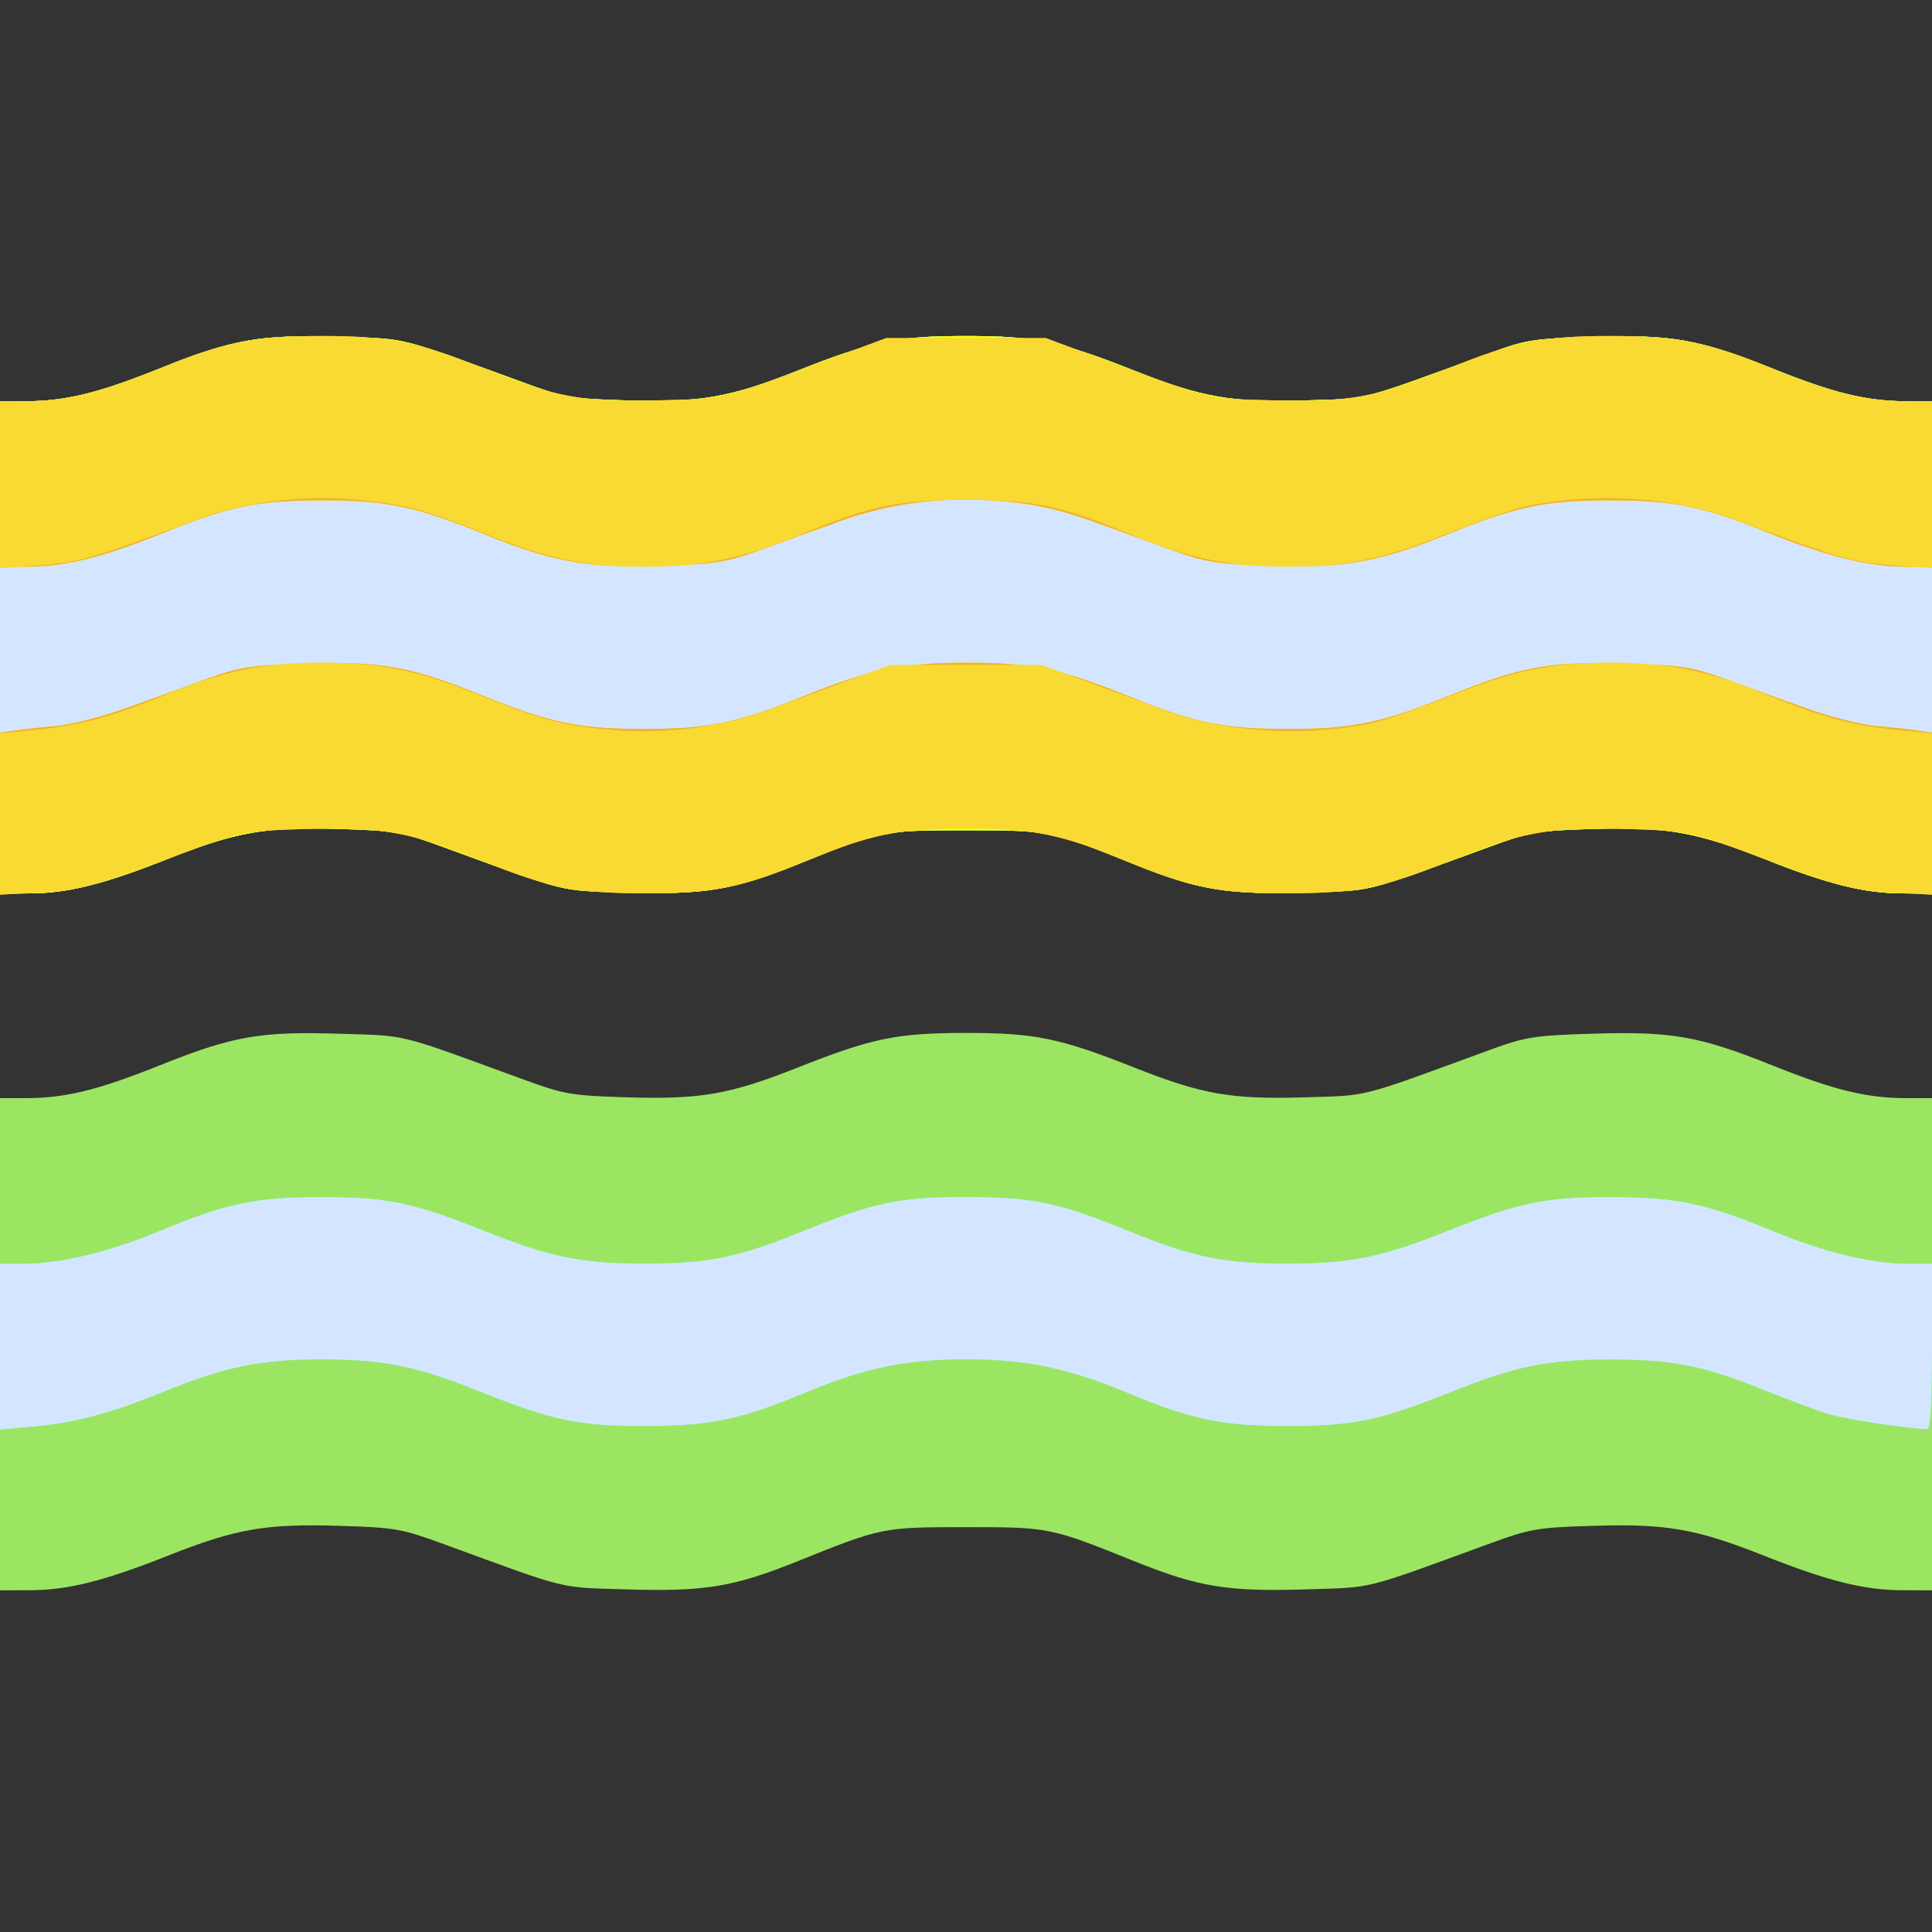 <svg width="46" height="46" viewBox="0 0 46 46" fill="none" xmlns="http://www.w3.org/2000/svg">
<rect x="0" y="0" width="46" height="46" fill="#333333" stroke="none"/>
<g clip-path="url(#clip0_283_1572)">
<path fill-rule="evenodd" clip-rule="evenodd" d="M45.403 9.554C44.446 9.554 43.68 9.367 42.201 8.775C40.452 8.074 39.808 7.961 37.903 8.02C36.525 8.062 36.323 8.094 35.475 8.405C32.31 9.565 32.615 9.486 31.091 9.533C29.322 9.588 28.63 9.468 27.005 8.824C25.229 8.121 24.644 8.001 23 8.001C21.356 8.001 20.771 8.121 18.995 8.824C17.37 9.468 16.678 9.588 14.909 9.533C13.592 9.493 13.433 9.465 12.424 9.095C9.419 7.995 9.728 8.072 8.097 8.021C6.192 7.96 5.55 8.073 3.799 8.775C2.32 9.367 1.554 9.554 0.597 9.554L-6.78595e-08 9.554L-3.23976e-07 15.413L-5.80092e-07 21.272L0.693 21.271C1.614 21.269 2.457 21.059 4.004 20.446C5.63 19.802 6.322 19.682 8.091 19.737C9.408 19.778 9.567 19.806 10.576 20.175C13.581 21.275 13.272 21.198 14.903 21.25C16.765 21.308 17.464 21.194 18.984 20.582C20.999 19.771 21.011 19.769 23 19.769C24.989 19.769 25.001 19.771 27.016 20.582C28.536 21.194 29.235 21.308 31.097 21.25C32.728 21.198 32.419 21.275 35.424 20.175C36.433 19.806 36.592 19.778 37.908 19.737C39.678 19.682 40.37 19.802 41.995 20.446C43.543 21.059 44.386 21.269 45.307 21.271L46 21.272L46 15.413L46 9.554L45.403 9.554ZM45.403 26.146C44.446 26.146 43.68 25.96 42.201 25.367C40.452 24.666 39.808 24.553 37.903 24.612C36.525 24.655 36.323 24.687 35.475 24.997C32.31 26.157 32.615 26.079 31.091 26.126C29.322 26.181 28.63 26.061 27.005 25.417C25.229 24.714 24.644 24.594 23 24.594C21.356 24.594 20.771 24.714 18.995 25.417C17.37 26.061 16.678 26.181 14.909 26.126C13.592 26.085 13.433 26.057 12.424 25.688C9.419 24.588 9.728 24.665 8.097 24.613C6.192 24.553 5.55 24.666 3.799 25.367C2.32 25.96 1.554 26.146 0.597 26.146L-7.93145e-07 26.146L-1.04926e-06 32.005L-1.30538e-06 37.865L0.693 37.863C1.614 37.861 2.457 37.651 4.004 37.038C5.63 36.395 6.322 36.275 8.091 36.33C9.408 36.37 9.567 36.398 10.576 36.768C13.581 37.868 13.272 37.791 14.903 37.842C16.765 37.901 17.464 37.787 18.984 37.175C20.999 36.364 21.011 36.361 23 36.361C24.989 36.361 25.001 36.364 27.016 37.175C28.536 37.787 29.235 37.901 31.097 37.842C32.728 37.791 32.419 37.868 35.424 36.768C36.433 36.398 36.592 36.37 37.908 36.33C39.678 36.275 40.37 36.395 41.995 37.038C43.543 37.651 44.386 37.861 45.307 37.863L46 37.865L46 32.005L46 26.146L45.403 26.146Z" fill="#9CE562"/>
<path fill-rule="evenodd" clip-rule="evenodd" d="M45.403 9.554C44.446 9.554 43.68 9.367 42.201 8.775C40.452 8.074 39.808 7.961 37.903 8.02C36.525 8.062 36.323 8.094 35.475 8.405C32.31 9.565 32.615 9.486 31.091 9.533C29.322 9.588 28.63 9.468 27.005 8.824C25.229 8.121 24.644 8.001 23 8.001C21.356 8.001 20.771 8.121 18.995 8.824C17.37 9.468 16.678 9.588 14.909 9.533C13.592 9.493 13.433 9.465 12.424 9.095C9.419 7.995 9.728 8.072 8.097 8.021C6.192 7.96 5.55 8.073 3.799 8.775C2.32 9.367 1.554 9.554 0.597 9.554L-6.78595e-08 9.554L-3.23976e-07 15.413L-5.80092e-07 21.272L0.693 21.271C1.614 21.269 2.457 21.059 4.004 20.446C5.63 19.802 6.322 19.682 8.091 19.737C9.408 19.778 9.567 19.806 10.576 20.175C13.581 21.275 13.272 21.198 14.903 21.25C16.765 21.308 17.464 21.194 18.984 20.582C20.999 19.771 21.011 19.769 23 19.769C24.989 19.769 25.001 19.771 27.016 20.582C28.536 21.194 29.235 21.308 31.097 21.25C32.728 21.198 32.419 21.275 35.424 20.175C36.433 19.806 36.592 19.778 37.908 19.737C39.678 19.682 40.37 19.802 41.995 20.446C43.543 21.059 44.386 21.269 45.307 21.271L46 21.272L46 15.413L46 9.554L45.403 9.554ZM45.431 30.087C44.563 30.087 43.426 29.811 42.196 29.303C40.608 28.646 39.924 28.503 38.35 28.5C36.785 28.498 36.16 28.628 34.44 29.315C32.892 29.933 32.151 30.083 30.65 30.083C29.148 30.083 28.426 29.937 26.927 29.329C25.182 28.62 24.605 28.498 23 28.498C21.395 28.498 20.818 28.62 19.073 29.329C17.574 29.937 16.852 30.083 15.35 30.083C13.849 30.083 13.107 29.933 11.56 29.315C9.84 28.628 9.215 28.498 7.65 28.5C6.076 28.503 5.395 28.645 3.823 29.299C2.608 29.804 1.441 30.087 0.569 30.087L-9.654e-07 30.087L-1.0518e-06 32.064L-1.1382e-06 34.04L0.744 33.973C1.796 33.878 2.602 33.665 3.907 33.135C5.383 32.536 6.211 32.368 7.682 32.37C9.152 32.373 9.902 32.526 11.44 33.14C13.16 33.828 13.785 33.958 15.35 33.955C16.924 33.953 17.608 33.81 19.196 33.153C20.615 32.566 21.573 32.368 23 32.368C24.431 32.368 25.417 32.572 26.823 33.157C28.395 33.81 29.076 33.953 30.65 33.955C32.215 33.958 32.84 33.828 34.56 33.141C36.108 32.523 36.849 32.372 38.35 32.372C39.831 32.372 40.571 32.519 41.995 33.096C42.589 33.336 43.282 33.595 43.536 33.671C43.935 33.791 45.483 34.028 45.869 34.028C45.971 34.028 46 33.586 46 32.057L46 30.087L45.431 30.087Z" fill="#55FF66"/>
<path fill-rule="evenodd" clip-rule="evenodd" d="M45.403 9.554C44.446 9.554 43.68 9.367 42.201 8.775C40.452 8.074 39.808 7.961 37.903 8.02C36.525 8.062 36.323 8.094 35.475 8.405C32.31 9.565 32.615 9.486 31.091 9.533C29.322 9.588 28.63 9.468 27.005 8.824C25.229 8.121 24.644 8.001 23 8.001C21.356 8.001 20.771 8.121 18.995 8.824C17.37 9.468 16.678 9.588 14.909 9.533C13.592 9.493 13.433 9.465 12.424 9.095C9.419 7.995 9.728 8.072 8.097 8.021C6.192 7.96 5.55 8.073 3.799 8.775C2.32 9.367 1.554 9.554 0.597 9.554L-6.78595e-08 9.554L-3.23976e-07 15.413L-5.80092e-07 21.272L0.693 21.271C1.614 21.269 2.457 21.059 4.004 20.446C5.63 19.802 6.322 19.682 8.091 19.737C9.408 19.778 9.567 19.806 10.576 20.175C13.581 21.275 13.272 21.198 14.903 21.25C16.765 21.308 17.464 21.194 18.984 20.582C20.999 19.771 21.011 19.769 23 19.769C24.989 19.769 25.001 19.771 27.016 20.582C28.536 21.194 29.235 21.308 31.097 21.25C32.728 21.198 32.419 21.275 35.424 20.175C36.433 19.806 36.592 19.778 37.908 19.737C39.678 19.682 40.37 19.802 41.995 20.446C43.543 21.059 44.386 21.269 45.307 21.271L46 21.272L46 15.413L46 9.554L45.403 9.554ZM45.431 30.087C44.563 30.087 43.426 29.811 42.196 29.303C40.608 28.646 39.924 28.503 38.35 28.5C36.785 28.498 36.16 28.628 34.44 29.315C32.892 29.933 32.151 30.083 30.65 30.083C29.148 30.083 28.426 29.937 26.927 29.329C25.182 28.62 24.605 28.498 23 28.498C21.395 28.498 20.818 28.62 19.073 29.329C17.574 29.937 16.852 30.083 15.35 30.083C13.849 30.083 13.107 29.933 11.56 29.315C9.84 28.628 9.215 28.498 7.65 28.5C6.076 28.503 5.395 28.645 3.823 29.299C2.608 29.804 1.441 30.087 0.569 30.087L-9.654e-07 30.087L-1.0518e-06 32.064L-1.1382e-06 34.04L0.744 33.973C1.796 33.878 2.602 33.665 3.907 33.135C5.383 32.536 6.211 32.368 7.682 32.37C9.152 32.373 9.902 32.526 11.44 33.14C13.16 33.828 13.785 33.958 15.35 33.955C16.924 33.953 17.608 33.81 19.196 33.153C20.615 32.566 21.573 32.368 23 32.368C24.431 32.368 25.417 32.572 26.823 33.157C28.395 33.81 29.076 33.953 30.65 33.955C32.215 33.958 32.84 33.828 34.56 33.141C36.108 32.523 36.849 32.372 38.35 32.372C39.831 32.372 40.571 32.519 41.995 33.096C42.589 33.336 43.282 33.595 43.536 33.671C43.935 33.791 45.483 34.028 45.869 34.028C45.971 34.028 46 33.586 46 32.057L46 30.087L45.431 30.087Z" fill="#33FF00"/>
<path fill-rule="evenodd" clip-rule="evenodd" d="M45.403 9.554C44.446 9.554 43.68 9.367 42.201 8.775C40.452 8.074 39.808 7.961 37.903 8.02C36.525 8.062 36.323 8.094 35.475 8.405C32.31 9.565 32.615 9.486 31.091 9.533C29.322 9.588 28.63 9.468 27.005 8.824C25.229 8.121 24.644 8.001 23 8.001C21.356 8.001 20.771 8.121 18.995 8.824C17.37 9.468 16.678 9.588 14.909 9.533C13.592 9.493 13.433 9.465 12.424 9.095C9.419 7.995 9.728 8.072 8.097 8.021C6.192 7.96 5.55 8.073 3.799 8.775C2.32 9.367 1.554 9.554 0.597 9.554L-6.78595e-08 9.554L-3.23976e-07 15.413L-5.80092e-07 21.272L0.693 21.271C1.614 21.269 2.457 21.059 4.004 20.446C5.63 19.802 6.322 19.682 8.091 19.737C9.408 19.778 9.567 19.806 10.576 20.175C13.581 21.275 13.272 21.198 14.903 21.25C16.765 21.308 17.464 21.194 18.984 20.582C20.999 19.771 21.011 19.769 23 19.769C24.989 19.769 25.001 19.771 27.016 20.582C28.536 21.194 29.235 21.308 31.097 21.25C32.728 21.198 32.419 21.275 35.424 20.175C36.433 19.806 36.592 19.778 37.908 19.737C39.678 19.682 40.37 19.802 41.995 20.446C43.543 21.059 44.386 21.269 45.307 21.271L46 21.272L46 15.413L46 9.554L45.403 9.554ZM45.431 30.087C44.563 30.087 43.426 29.811 42.196 29.303C40.608 28.646 39.924 28.503 38.35 28.5C36.785 28.498 36.16 28.628 34.44 29.315C32.892 29.933 32.151 30.083 30.65 30.083C29.148 30.083 28.426 29.937 26.927 29.329C25.182 28.62 24.605 28.498 23 28.498C21.395 28.498 20.818 28.62 19.073 29.329C17.574 29.937 16.852 30.083 15.35 30.083C13.849 30.083 13.107 29.933 11.56 29.315C9.84 28.628 9.215 28.498 7.65 28.5C6.076 28.503 5.395 28.645 3.823 29.299C2.608 29.804 1.441 30.087 0.569 30.087L-9.654e-07 30.087L-1.0518e-06 32.064L-1.1382e-06 34.04L0.744 33.973C1.796 33.878 2.602 33.665 3.907 33.135C5.383 32.536 6.211 32.368 7.682 32.37C9.152 32.373 9.902 32.526 11.44 33.14C13.16 33.828 13.785 33.958 15.35 33.955C16.924 33.953 17.608 33.81 19.196 33.153C20.615 32.566 21.573 32.368 23 32.368C24.431 32.368 25.417 32.572 26.823 33.157C28.395 33.81 29.076 33.953 30.65 33.955C32.215 33.958 32.84 33.828 34.56 33.141C36.108 32.523 36.849 32.372 38.35 32.372C39.831 32.372 40.571 32.519 41.995 33.096C42.589 33.336 43.282 33.595 43.536 33.671C43.935 33.791 45.483 34.028 45.869 34.028C45.971 34.028 46 33.586 46 32.057L46 30.087L45.431 30.087Z" fill="#D4E6FF"/>
<path fill-rule="evenodd" clip-rule="evenodd" d="M45.403 9.554C44.446 9.554 43.68 9.367 42.201 8.775C40.452 8.074 39.808 7.961 37.903 8.02C36.525 8.062 36.323 8.094 35.475 8.405C32.31 9.565 32.615 9.486 31.091 9.533C29.322 9.588 28.63 9.468 27.005 8.824C25.229 8.121 24.644 8.001 23 8.001C21.356 8.001 20.771 8.121 18.995 8.824C17.37 9.468 16.678 9.588 14.909 9.533C13.592 9.493 13.433 9.465 12.424 9.095C9.419 7.995 9.728 8.072 8.097 8.021C6.192 7.96 5.55 8.073 3.799 8.775C2.32 9.367 1.554 9.554 0.597 9.554L-6.78595e-08 9.554L-1.53987e-07 11.524L-2.40115e-07 13.494L0.642 13.493C1.575 13.49 2.452 13.272 3.902 12.683C5.465 12.048 6.156 11.91 7.752 11.915C9.221 11.919 9.931 12.07 11.52 12.716C13.167 13.385 13.982 13.53 15.751 13.472C17.035 13.429 17.297 13.388 18.071 13.108C18.552 12.934 19.412 12.623 19.983 12.416C21.25 11.957 22.535 11.806 23.989 11.945C24.684 12.012 25.286 12.151 26.017 12.416C26.588 12.623 27.448 12.934 27.929 13.108C28.703 13.388 28.965 13.429 30.249 13.472C32.019 13.53 32.833 13.385 34.48 12.716C36.069 12.07 36.779 11.919 38.248 11.915C39.84 11.91 40.535 12.048 42.08 12.676C43.492 13.249 44.484 13.494 45.391 13.494L46 13.494L46 11.524L46 9.554L45.403 9.554ZM45.666 17.394C45.483 17.366 45.035 17.317 44.672 17.285C44.309 17.253 43.547 17.059 42.978 16.853C42.41 16.647 41.551 16.336 41.071 16.162C40.288 15.878 40.045 15.841 38.694 15.798C36.9 15.742 36.215 15.866 34.503 16.562C32.931 17.2 32.217 17.351 30.752 17.355C29.156 17.36 28.465 17.222 26.902 16.587C25.269 15.924 24.581 15.78 23.032 15.778C21.478 15.775 20.702 15.936 19.079 16.595C17.535 17.222 16.84 17.36 15.248 17.355C13.783 17.351 13.069 17.2 11.497 16.562C9.785 15.866 9.1 15.742 7.306 15.798C5.955 15.841 5.712 15.878 4.929 16.162C4.449 16.336 3.59 16.647 3.022 16.853C2.453 17.059 1.691 17.253 1.328 17.285C0.964 17.317 0.517 17.366 0.334 17.394L-4.12783e-07 17.445L-4.96435e-07 19.358L-5.80092e-07 21.272L0.693 21.271C1.614 21.269 2.457 21.059 4.004 20.446C5.63 19.802 6.322 19.682 8.091 19.737C9.408 19.778 9.567 19.806 10.576 20.175C13.581 21.275 13.272 21.198 14.903 21.25C16.765 21.308 17.464 21.194 18.984 20.582C20.999 19.771 21.011 19.769 23 19.769C24.989 19.769 25.001 19.771 27.016 20.582C28.536 21.194 29.235 21.308 31.097 21.25C32.728 21.198 32.419 21.275 35.424 20.175C36.433 19.806 36.592 19.778 37.908 19.737C39.678 19.682 40.37 19.802 41.995 20.446C43.543 21.059 44.386 21.269 45.307 21.271L46 21.272L46 19.358L46 17.445L45.666 17.394Z" fill="#FFFF00"/>
<path fill-rule="evenodd" clip-rule="evenodd" d="M45.358 9.552C44.433 9.549 43.525 9.327 42.22 8.784C40.718 8.159 39.918 7.998 38.318 8C36.742 8.002 36.036 8.143 34.517 8.76C32.791 9.461 32.116 9.585 30.312 9.532C28.669 9.485 28.949 9.555 25.978 8.451L24.9 8.05L23 8.05L21.1 8.05L20.022 8.451C17.051 9.555 17.331 9.485 15.688 9.532C13.884 9.585 13.209 9.461 11.483 8.76C9.964 8.143 9.259 8.002 7.682 8C6.082 7.998 5.283 8.159 3.78 8.784C2.475 9.327 1.567 9.549 0.642 9.552L-6.79194e-08 9.554L-1.54047e-07 11.524L-2.40175e-07 13.495L0.642 13.493C1.575 13.49 2.452 13.273 3.902 12.684C5.465 12.049 6.156 11.911 7.752 11.915C9.221 11.92 9.931 12.07 11.52 12.716C13.167 13.385 13.982 13.53 15.751 13.472C17.035 13.429 17.297 13.388 18.071 13.108C18.552 12.934 19.412 12.623 19.983 12.416C21.25 11.958 22.535 11.807 23.989 11.945C24.684 12.012 25.286 12.152 26.017 12.416C26.588 12.623 27.448 12.934 27.929 13.108C28.703 13.388 28.965 13.429 30.249 13.472C32.019 13.53 32.833 13.385 34.48 12.716C36.069 12.07 36.779 11.92 38.248 11.915C39.84 11.911 40.535 12.049 42.08 12.676C43.492 13.249 44.484 13.495 45.391 13.495L46 13.495L46 11.524L46 9.554L45.358 9.552ZM45.666 17.394C45.483 17.366 45.035 17.317 44.672 17.285C44.309 17.253 43.547 17.059 42.978 16.853C42.41 16.647 41.551 16.336 41.071 16.162C40.288 15.878 40.045 15.841 38.694 15.798C36.9 15.742 36.215 15.867 34.503 16.562C32.931 17.2 32.217 17.351 30.752 17.355C29.156 17.36 28.465 17.222 26.902 16.587C25.269 15.924 24.581 15.78 23.032 15.778C21.478 15.776 20.702 15.936 19.079 16.595C17.535 17.222 16.84 17.36 15.248 17.355C13.783 17.351 13.069 17.2 11.497 16.562C9.785 15.867 9.1 15.742 7.306 15.798C5.955 15.841 5.712 15.878 4.929 16.162C4.449 16.336 3.59 16.647 3.022 16.853C2.453 17.059 1.691 17.253 1.328 17.285C0.964 17.317 0.517 17.366 0.334 17.394L-4.12842e-07 17.445L-4.97116e-07 19.373L-5.8139e-07 21.301L0.95 21.25C1.92 21.198 2.095 21.148 4.877 20.121C5.731 19.806 5.916 19.777 7.312 19.737C9.116 19.686 9.793 19.811 11.517 20.511C13.046 21.131 13.741 21.269 15.35 21.269C16.976 21.269 17.682 21.127 19.201 20.495C20.707 19.868 21.43 19.72 23 19.72C24.57 19.72 25.293 19.868 26.799 20.495C28.318 21.127 29.024 21.269 30.65 21.269C32.259 21.269 32.954 21.131 34.483 20.511C36.207 19.811 36.884 19.686 38.688 19.737C40.084 19.777 40.269 19.806 41.123 20.121C43.905 21.148 44.08 21.198 45.05 21.25L46 21.301L46 19.373L46 17.445L45.666 17.394Z" fill="#F2B134"/>
<path fill-rule="evenodd" clip-rule="evenodd" d="M45.358 9.552C44.433 9.549 43.525 9.327 42.22 8.784C40.718 8.159 39.918 7.998 38.318 8C36.742 8.002 36.036 8.143 34.517 8.76C32.791 9.461 32.116 9.585 30.312 9.532C28.669 9.485 28.949 9.555 25.978 8.451L24.9 8.05L23 8.05L21.1 8.05L20.022 8.451C17.051 9.555 17.331 9.485 15.688 9.532C13.884 9.585 13.209 9.461 11.483 8.76C9.964 8.143 9.259 8.002 7.682 8C6.082 7.998 5.282 8.159 3.78 8.784C2.475 9.327 1.567 9.549 0.642 9.552L-6.79194e-08 9.554L-1.54727e-07 11.54L-2.4153e-07 13.526L0.942 13.458C1.882 13.391 2.22 13.292 4.7 12.364C5.744 11.973 7.139 11.788 8.317 11.883C9.567 11.984 10.056 12.107 11.5 12.687C13.043 13.308 13.939 13.495 15.364 13.495C16.728 13.495 17.735 13.283 19.122 12.706C20.737 12.035 21.378 11.902 23 11.902C24.622 11.902 25.263 12.035 26.878 12.706C28.265 13.283 29.272 13.495 30.636 13.495C32.061 13.495 32.956 13.308 34.5 12.687C35.206 12.404 36.028 12.12 36.326 12.056C37.941 11.71 39.873 11.83 41.3 12.364C43.781 13.292 44.118 13.391 45.058 13.458L46 13.526L46 11.54L46 9.554L45.358 9.552ZM45.256 17.39C44.144 17.284 43.346 17.073 42.123 16.564C40.736 15.987 39.728 15.776 38.364 15.776C36.939 15.776 36.044 15.963 34.5 16.583C33.794 16.867 32.972 17.151 32.674 17.215C31.059 17.56 29.127 17.441 27.7 16.906C27.233 16.732 26.388 16.418 25.824 16.209L24.797 15.831L23 15.831L21.203 15.831L20.176 16.209C19.612 16.418 18.767 16.732 18.3 16.906C17.256 17.297 15.861 17.483 14.683 17.388C13.433 17.287 12.944 17.163 11.5 16.583C9.957 15.963 9.061 15.776 7.636 15.776C6.275 15.776 5.333 15.974 3.895 16.561C2.623 17.081 1.851 17.284 0.744 17.39L-4.13599e-07 17.462L-4.97492e-07 19.381L-5.8139e-07 21.301L0.95 21.25C1.92 21.198 2.095 21.148 4.877 20.121C5.731 19.806 5.916 19.777 7.312 19.737C9.116 19.686 9.793 19.811 11.517 20.511C13.046 21.131 13.741 21.269 15.35 21.269C16.976 21.269 17.682 21.127 19.201 20.495C20.707 19.868 21.43 19.72 23 19.72C24.57 19.72 25.293 19.868 26.799 20.495C28.318 21.127 29.024 21.269 30.65 21.269C32.259 21.269 32.954 21.131 34.483 20.511C36.207 19.811 36.884 19.686 38.688 19.737C40.084 19.777 40.269 19.806 41.123 20.121C43.905 21.148 44.08 21.198 45.05 21.25L46 21.301L46 19.381L46 17.462L45.256 17.39Z" fill="#F9DA32"/>
</g>
<defs>
<clipPath id="clip0_283_1572">
<rect width="46" height="46" fill="white" transform="translate(46) rotate(90)"/>
</clipPath>
</defs>
</svg>
